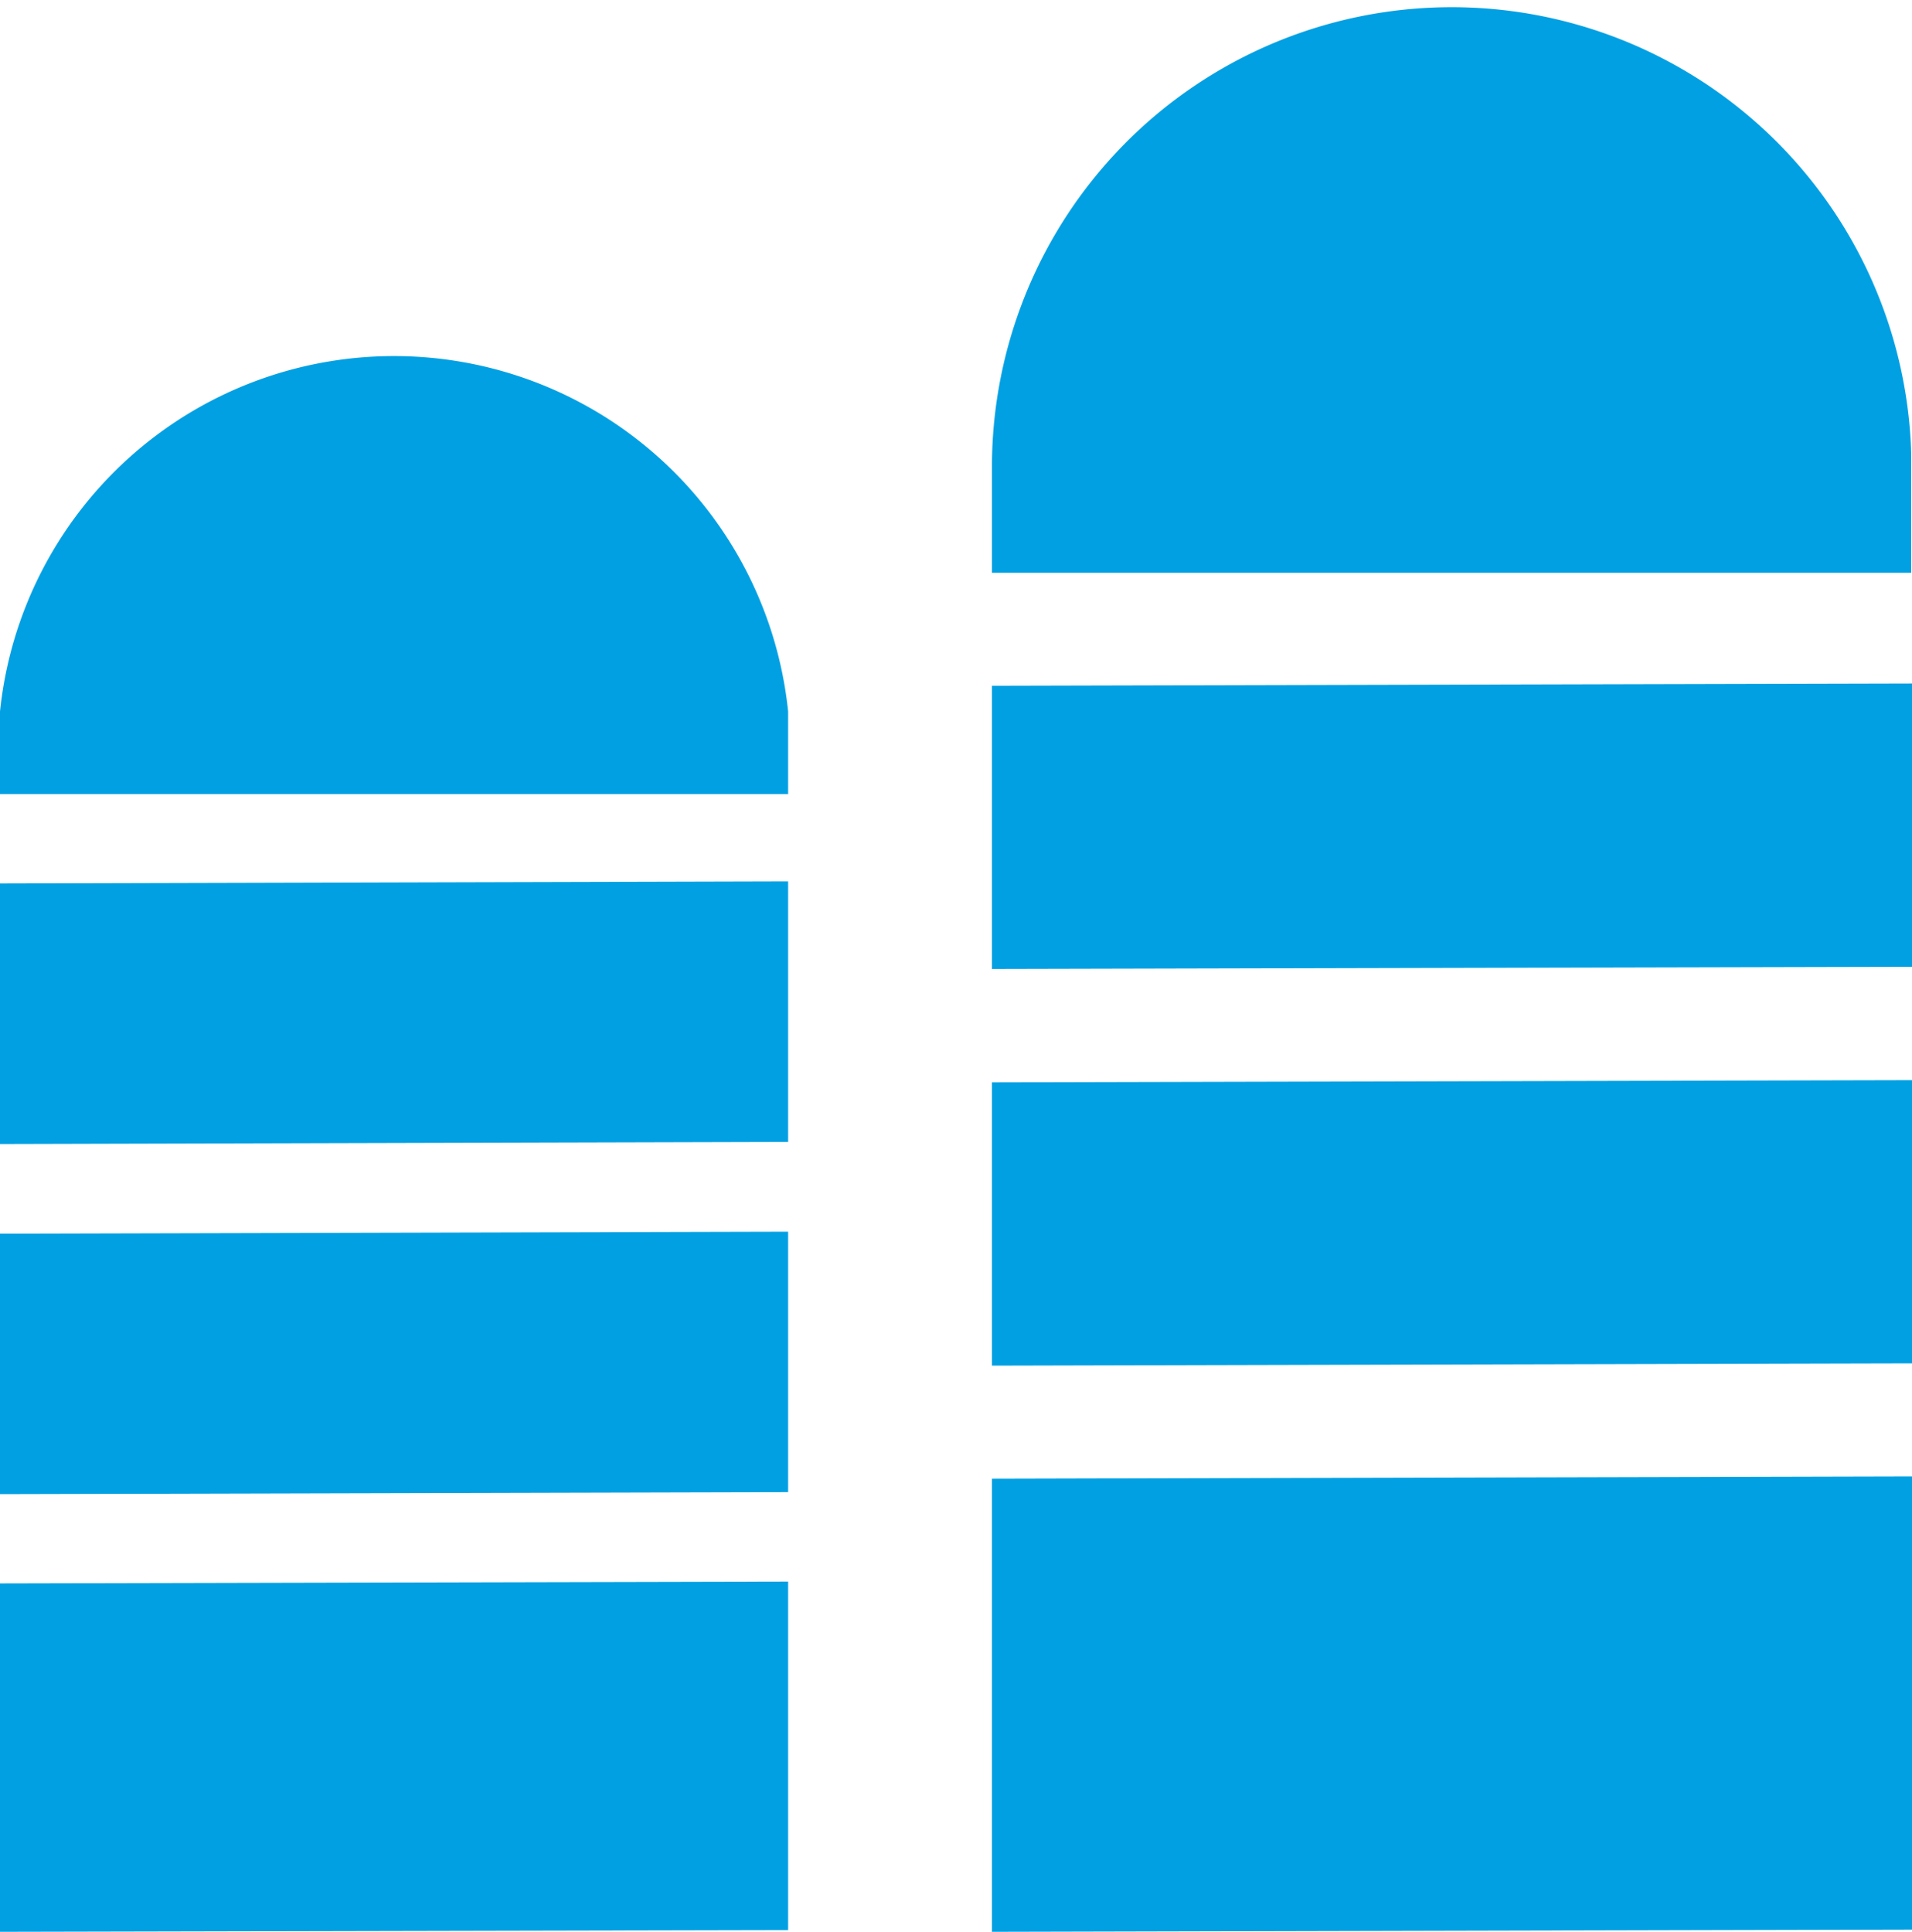 <svg xmlns="http://www.w3.org/2000/svg" width="20" height="20.206" viewBox="0 0 20 20.206">
  <path id="Workspace" d="M104.376,1646.261l9.624-.024v4.74l-9.624.023ZM94,1647.356l8.244-.019v3.645L94,1651Zm0-3.658,8.244-.021v2.724l-8.244.021Zm10.376-1.583,9.624-.023v2.962l-9.624.024ZM94,1640.035l8.244-.022v2.725L94,1642.76Zm10.376-2.068,9.624-.024v2.963l-9.624.023ZM94,1639.1v-.864a4.144,4.144,0,0,1,8.244,0v.864Zm10.376-2.315v-1.118a4.809,4.809,0,0,1,9.616-.127c0,.042,0,.084,0,.127v1.118Z" transform="translate(-94 -1630.794)" fill="#00a0e3"/>
</svg>

